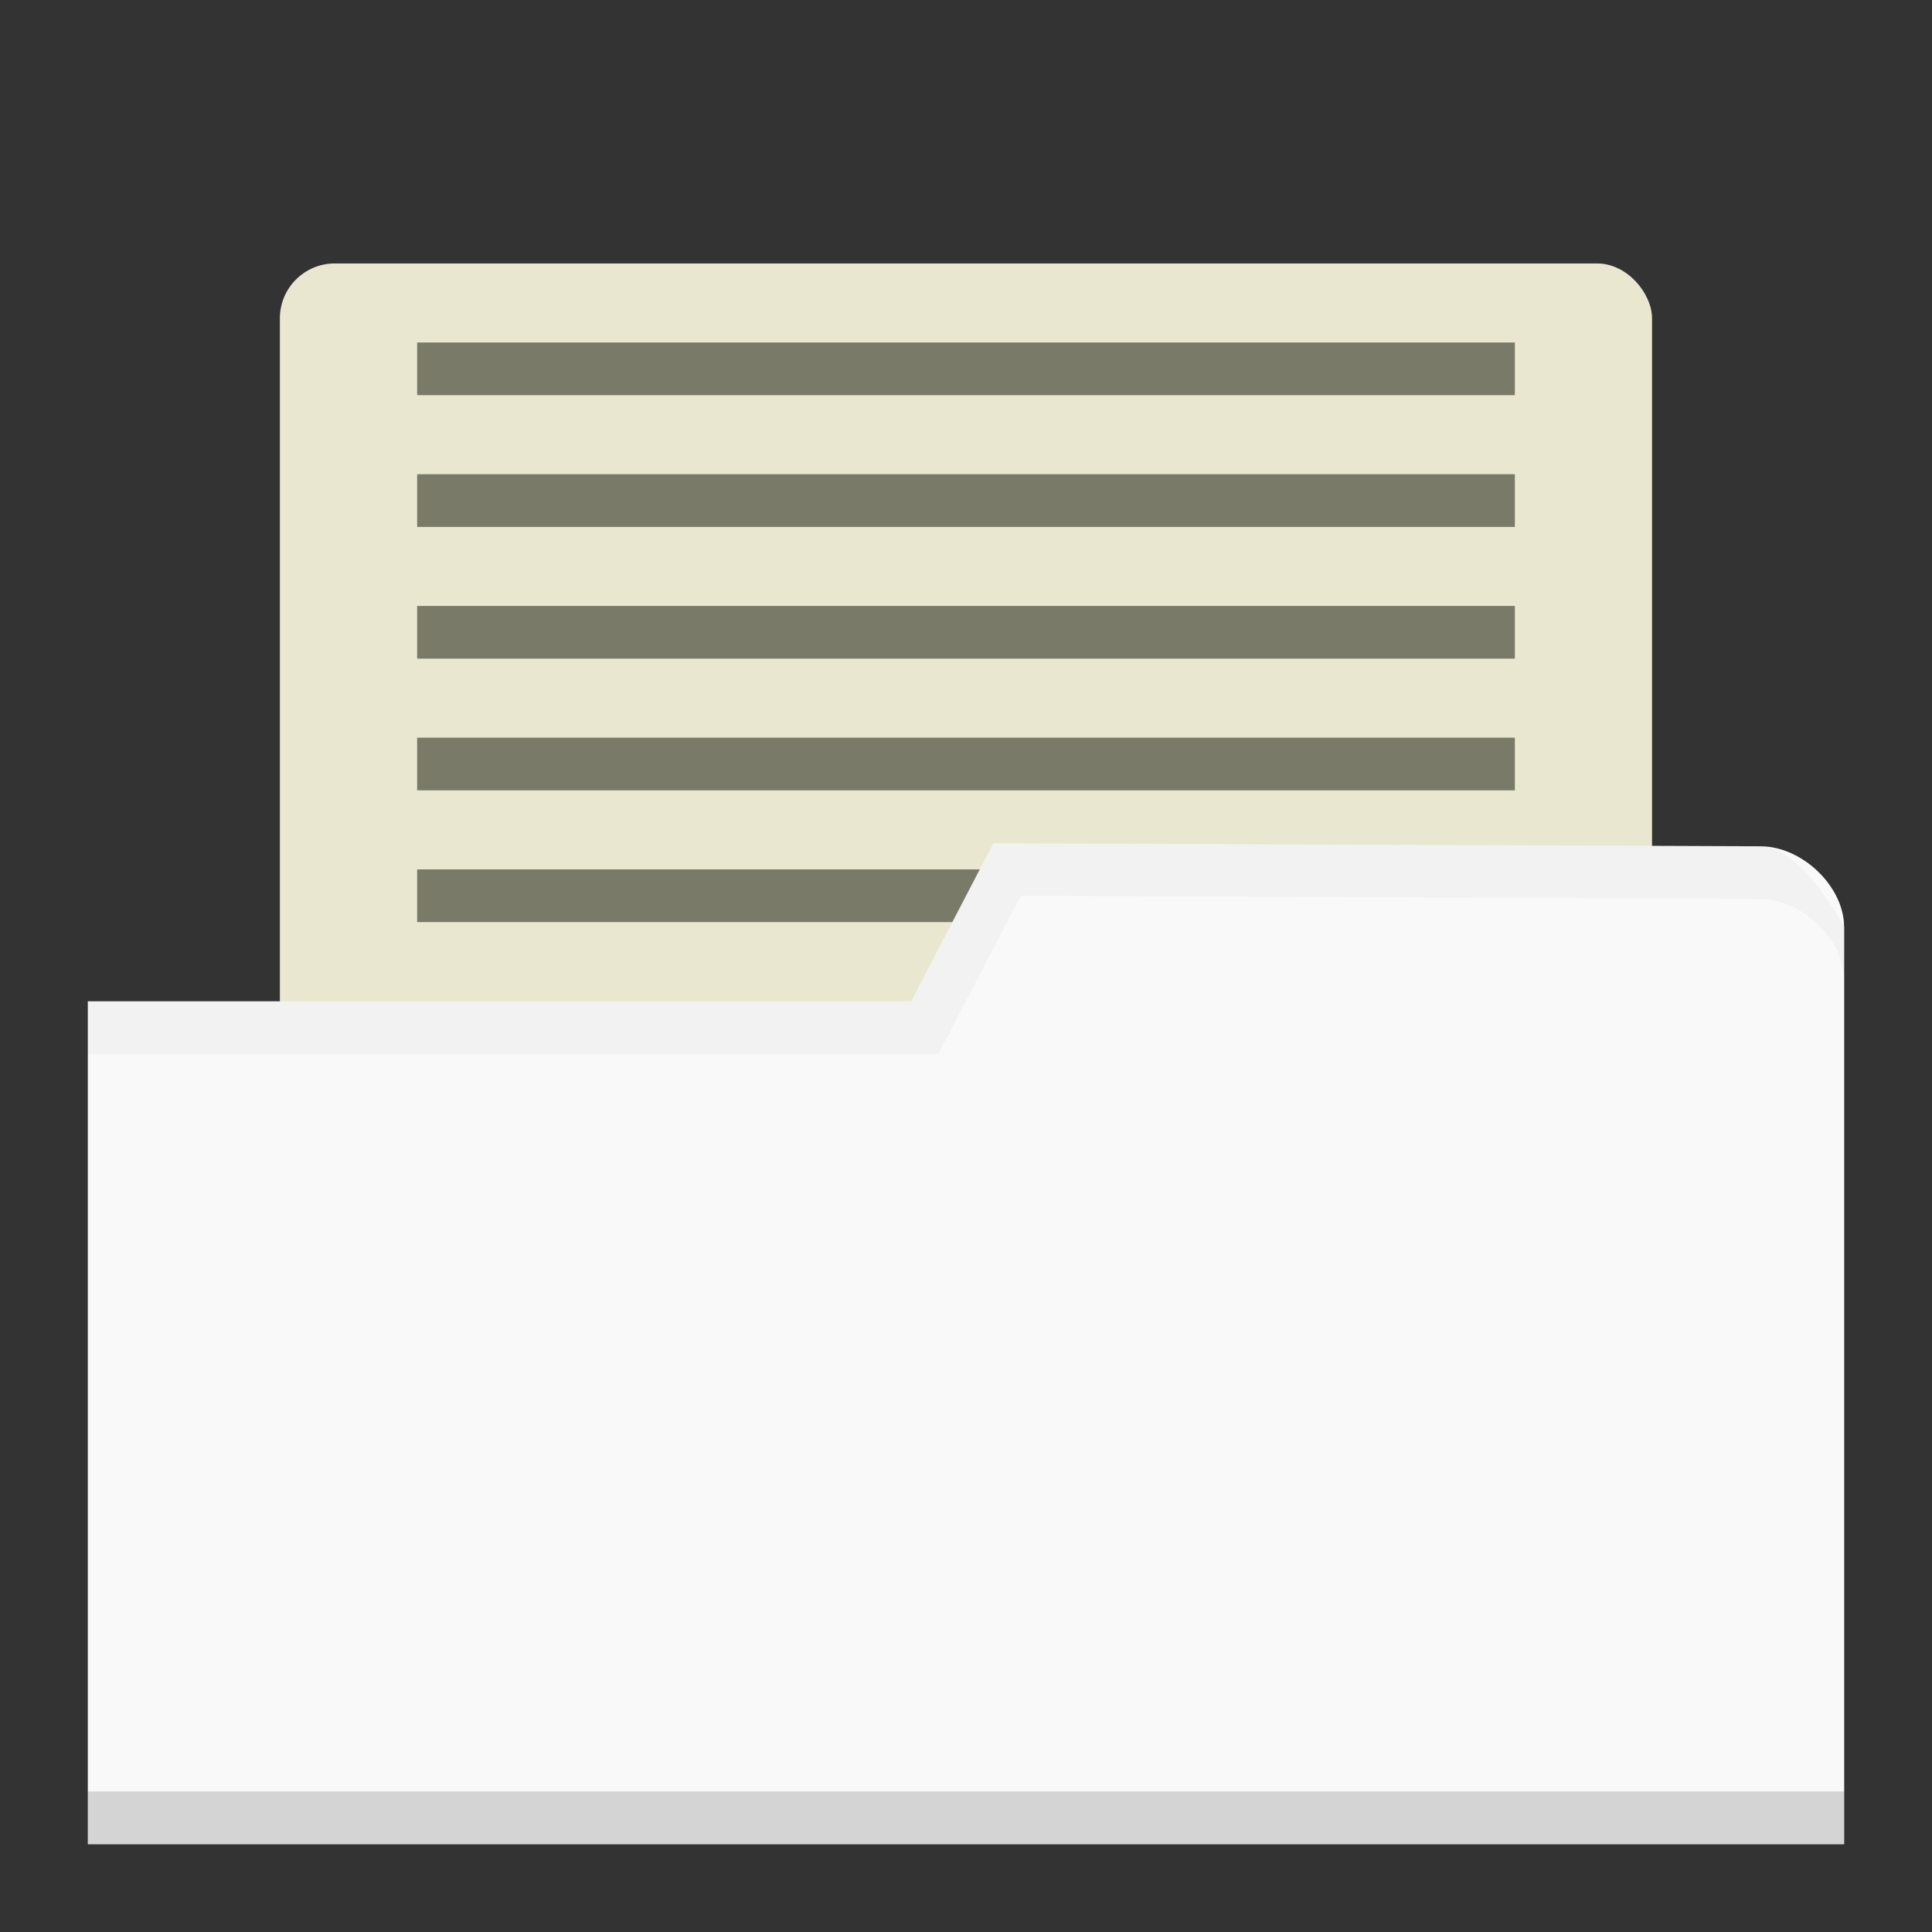 <?xml version="1.0" encoding="UTF-8" standalone="no"?>
<svg
   xmlns:dc="http://purl.org/dc/elements/1.1/"
   xmlns:cc="http://creativecommons.org/ns#"
   xmlns:rdf="http://www.w3.org/1999/02/22-rdf-syntax-ns#"
   xmlns:svg="http://www.w3.org/2000/svg"
   xmlns="http://www.w3.org/2000/svg"
   xmlns:sodipodi="http://sodipodi.sourceforge.net/DTD/sodipodi-0.dtd"
   xmlns:inkscape="http://www.inkscape.org/namespaces/inkscape"
   viewBox="0 0 22 22"
   id="svg2"
   version="1.1"
   inkscape:version="0.91 r13725"
   sodipodi:docname="default-fileopen.svg"
   width="22"
   height="22">
  <rect x="0" y="0" width="22" height="22" fill="#333333" stroke="none"/>
  <sodipodi:namedview
     pagecolor="#ffffff"
     bordercolor="#666666"
     borderopacity="1"
     objecttolerance="10"
     gridtolerance="10"
     guidetolerance="10"
     inkscape:pageopacity="0"
     inkscape:pageshadow="2"
     inkscape:window-width="640"
     inkscape:window-height="480"
     id="namedview33"
     showgrid="false"
     inkscape:zoom="10.429825"
     inkscape:cx="38.562151"
     inkscape:cy="16.017166"
     inkscape:current-layer="g11" />
  <defs
     id="defs4">
    <radialGradient
       id="radialGradient3964"
       cx="32.5"
       cy="56.5"
       r="33.5"
       gradientTransform="matrix(0.299,0,0,0.035,1.299,1048.242)"
       gradientUnits="userSpaceOnUse">
      <stop
         style="stop-color:#000;stop-opacity:1"
         id="stop7" />
      <stop
         offset="1"
         style="stop-color:#000;stop-opacity:0"
         id="stop9" />
    </radialGradient>
  </defs>
  <g
     transform="translate(0,-1030.362)"
     id="g11">
    <rect
       width="15.625"
       height="11.399"
       x="3.187"
       y="1033.362"
       rx="0.625"
       style="fill:#eae7d1;fill-opacity:1;stroke:none"
       id="rect13" />
    <rect
       width="12.5"
       height="0.6"
       x="4.75"
       y="1040.262"
       style="fill:#7a7a68;fill-opacity:1;stroke:none"
       id="rect17" />
    <path
       d="m 21,1040.916 0,10.447 -20,0 0,-9.599 9.375,0 0.937,-1.8 8.735,0.035 c 0.476,0 0.952,0.459 0.952,0.918 z"
       style="fill:#f9f9f9;fill-opacity:1;stroke:none"
       id="path19"
       inkscape:connector-curvature="0" />
    <path
       d="m 1,1050.761 0,0.6 20,0 0,-0.6 z"
       style="opacity:0.15;fill:#000000;fill-opacity:1;stroke:none"
       id="path21"
       inkscape:connector-curvature="0" />
    <path
       d="m 11.312,1039.962 -0.937,1.8 -9.375,0 0,0.6 9.687,0 0.937,-1.8 8.418,0.037 c 0.476,0 0.957,0.46 0.957,0.919 l 0,-0.6 c 0,0 -0.481,-0.919 -0.957,-0.919 z"
       style="opacity:0.03;fill:#000000;fill-opacity:1;stroke:none"
       id="path23"
       inkscape:connector-curvature="0" />
    <rect
       y="1038.762"
       x="4.75"
       height="0.6"
       width="12.5"
       style="fill:#7a7a68;fill-opacity:1;stroke:none"
       id="rect25" />
    <rect
       width="12.5"
       height="0.6"
       x="4.75"
       y="1034.262"
       style="fill:#7a7a68;fill-opacity:1;stroke:none"
       id="rect27" />
    <rect
       y="1035.762"
       x="4.75"
       height="0.6"
       width="12.5"
       style="fill:#7a7a68;fill-opacity:1;stroke:none"
       id="rect29" />
    <rect
       width="12.5"
       height="0.6"
       x="4.75"
       y="1037.262"
       style="fill:#7a7a68;fill-opacity:1;stroke:none"
       id="rect31" />
  </g>
</svg>
